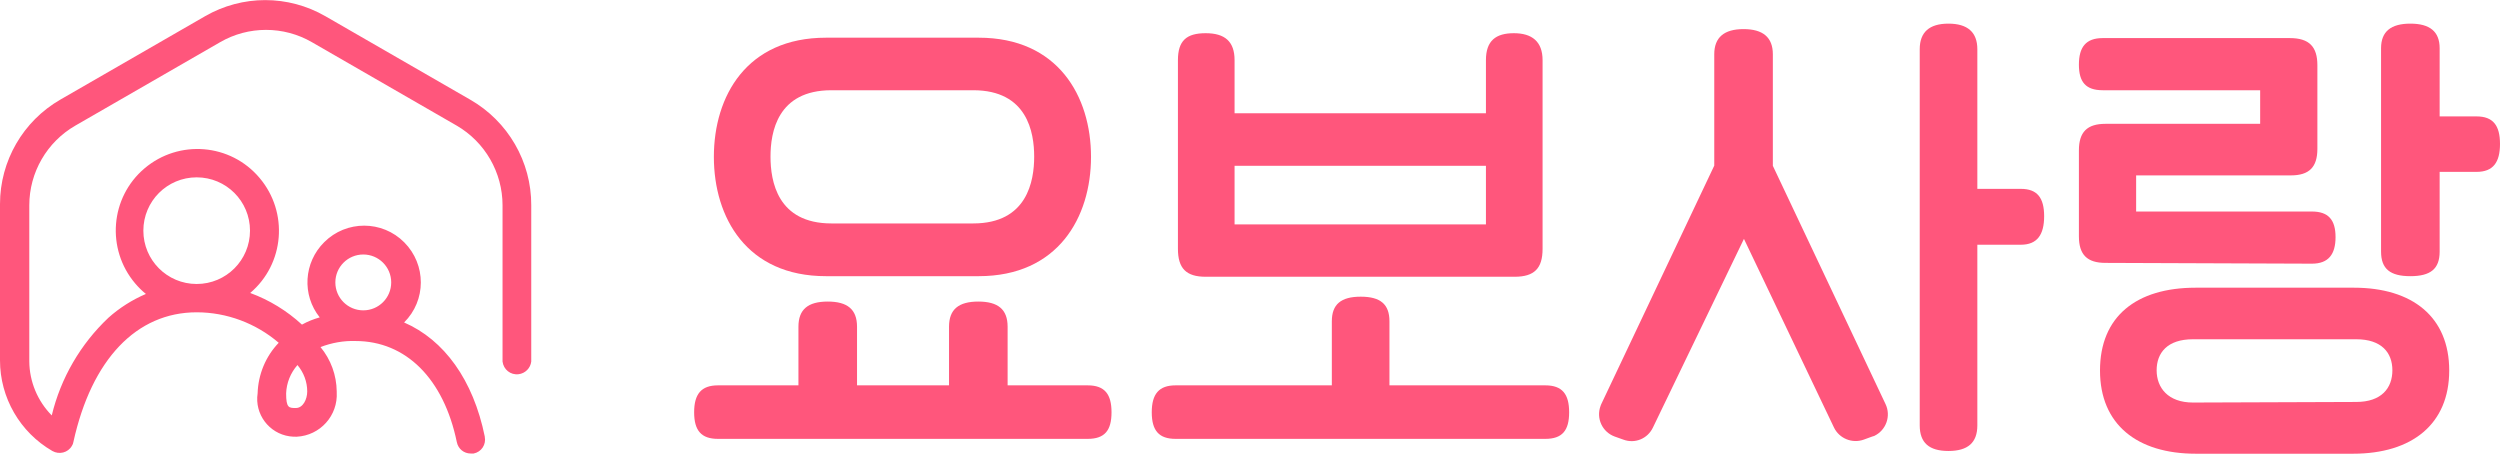 <?xml version="1.0" encoding="utf-8"?>
<!-- Generator: Adobe Illustrator 26.0.3, SVG Export Plug-In . SVG Version: 6.00 Build 0)  -->
<svg version="1.1" id="레이어_1" xmlns="http://www.w3.org/2000/svg" x="0px"
     y="0px" viewBox="0 0 128 23.23" style="enable-background:new 0 0 128 23.23;" xml:space="preserve">
<style type="text/css">
	.st0{fill:#ff567c;}
</style>
    <g>
	<path class="st0" d="M24.07,5.1l-7.41-4.27c-1.91-1.1-4.25-1.1-6.16,0L3.09,5.1C1.18,6.2,0,8.24,0,10.45v8
		c0,1.91,1.02,3.68,2.68,4.64c0.35,0.2,0.8,0.09,1-0.26c0.04-0.06,0.07-0.13,0.08-0.21c0.93-4.22,3.23-6.63,6.31-6.63
		c1.54,0,3.03,0.56,4.2,1.56c-0.67,0.7-1.05,1.62-1.08,2.59c-0.16,1.06,0.58,2.05,1.64,2.2c0.12,0.02,0.24,0.02,0.36,0.02
		c1.2-0.06,2.12-1.08,2.05-2.28c0-0.01,0-0.03,0-0.04c-0.01-0.83-0.3-1.63-0.83-2.27c0.57-0.22,1.18-0.33,1.79-0.31
		c2.58,0,4.52,1.93,5.19,5.18c0.07,0.34,0.36,0.58,0.71,0.58h0.15c0.4-0.08,0.65-0.46,0.57-0.86c0,0,0-0.01,0-0.01
		c-0.59-2.9-2.08-4.95-4.13-5.84c1.14-1.13,1.14-2.96,0.01-4.1c-1.13-1.14-2.97-1.14-4.1-0.01c-1.05,1.04-1.15,2.7-0.23,3.85
		c-0.32,0.09-0.62,0.21-0.91,0.37c-0.77-0.71-1.67-1.26-2.65-1.62c1.76-1.49,1.97-4.13,0.48-5.89C11.8,7.34,9.16,7.13,7.4,8.62
		c-1.76,1.49-1.97,4.13-0.48,5.89c0.17,0.2,0.35,0.38,0.55,0.54c-0.7,0.3-1.35,0.71-1.92,1.22c-1.43,1.35-2.44,3.09-2.9,5
		c-0.73-0.74-1.14-1.73-1.15-2.76v-8c0-1.68,0.9-3.24,2.36-4.08l7.41-4.27c1.45-0.84,3.25-0.84,4.7,0l7.41,4.27
		c1.45,0.84,2.35,2.4,2.35,4.08v8c0.05,0.41,0.41,0.7,0.82,0.65c0.34-0.04,0.61-0.31,0.65-0.65v-8C27.21,8.28,26.01,6.21,24.07,5.1z
		 M18.6,13.03c0.79,0,1.43,0.64,1.43,1.43s-0.64,1.43-1.43,1.43s-1.43-0.64-1.43-1.43S17.81,13.03,18.6,13.03L18.6,13.03z
		 M15.23,18.69c0.32,0.38,0.5,0.86,0.5,1.35c0,0.41-0.22,0.85-0.58,0.85s-0.5,0-0.5-0.75C14.67,19.61,14.87,19.1,15.23,18.69z
		 M10.07,9.08c1.51,0,2.73,1.22,2.73,2.73s-1.22,2.73-2.73,2.73s-2.73-1.22-2.73-2.73l0,0C7.34,10.3,8.56,9.08,10.07,9.08
		C10.07,9.08,10.07,9.08,10.07,9.08z"/>
        <path class="st0" d="M55.69,19.73c0.87,0,1.22,0.45,1.22,1.38s-0.35,1.36-1.22,1.36H36.76c-0.85,0-1.22-0.42-1.22-1.36
		s0.37-1.38,1.22-1.38h4.12v-3c0-0.89,0.49-1.29,1.5-1.29s1.5,0.4,1.5,1.29v3h4.71v-3c0-0.89,0.49-1.29,1.5-1.29s1.5,0.4,1.5,1.29v3
		H55.69z M42.29,14.14c-4.06,0-5.74-3-5.74-6.11s1.68-6.1,5.74-6.1h7.82c4.06,0,5.75,3,5.75,6.1s-1.69,6.11-5.75,6.11H42.29z
		 M42.57,4.62c-2.77,0-3.12,2.15-3.12,3.4s0.35,3.42,3.12,3.42h7.26c2.77,0,3.12-2.18,3.12-3.42s-0.35-3.4-3.12-3.4H42.57z"/>
        <path class="st0" d="M79.12,19.73c0.87,0,1.22,0.45,1.22,1.38s-0.35,1.36-1.22,1.36H60.19c-0.85,0-1.22-0.42-1.22-1.36
		s0.37-1.38,1.22-1.38h8v-3.28c0-0.87,0.47-1.26,1.48-1.26s1.47,0.39,1.47,1.26v3.28H79.12z M61.73,14.17c-1,0-1.42-0.43-1.42-1.43
		V3.08c0-1,0.44-1.38,1.42-1.38s1.48,0.42,1.48,1.38V5.8h12.87V3.08c0-1,0.51-1.38,1.43-1.38s1.47,0.42,1.47,1.38v9.66
		c0,1-0.42,1.43-1.43,1.43H61.73z M76.08,8.49H63.21v3h12.87V8.49z"/>
        <path class="st0" d="M95.86,22.35l-0.44,0.16c-0.59,0.21-1.25-0.06-1.52-0.62l-4.61-9.66l-4.66,9.66
		c-0.27,0.57-0.92,0.84-1.51,0.62l-0.45-0.16c-0.63-0.23-0.96-0.93-0.72-1.57c0.01-0.04,0.03-0.07,0.04-0.1l5.78-12.2V2.78
		c0-0.87,0.51-1.29,1.5-1.29s1.5,0.42,1.5,1.29v5.71l5.77,12.2c0.29,0.61,0.03,1.34-0.58,1.63C95.93,22.33,95.9,22.34,95.86,22.35z"
        />
        <path class="st0" d="M103.47,9.67c0.84,0,1.19,0.46,1.19,1.4c0,0.94-0.35,1.46-1.19,1.46h-2.23v9.25c0,0.89-0.49,1.31-1.48,1.31
		s-1.47-0.42-1.47-1.31V2.52c0-0.87,0.49-1.31,1.47-1.31s1.48,0.44,1.48,1.31v7.15H103.47z"/>
        <path class="st0" d="M107.8,13.46c-0.94,0-1.36-0.42-1.36-1.36V7.7c0-0.94,0.42-1.36,1.36-1.36h7.92V4.62h-8.06
		c-0.87,0-1.22-0.42-1.22-1.31s0.35-1.36,1.22-1.36h9.58c1,0,1.41,0.45,1.41,1.39v4.28c0,0.94-0.42,1.36-1.36,1.36h-7.92v1.85h9
		c0.84,0,1.21,0.42,1.21,1.31c0,0.89-0.37,1.36-1.21,1.36L107.8,13.46z M120.52,14.73c3,0,4.88,1.5,4.88,4.24s-1.9,4.26-4.92,4.26
		h-8.06c-3,0-4.9-1.5-4.9-4.26s1.85-4.24,4.9-4.24H120.52z M120.64,20.58c1.29,0,1.85-0.71,1.85-1.62c0-0.91-0.56-1.59-1.85-1.59
		h-8.36c-1.32,0-1.86,0.7-1.86,1.59c0,0.89,0.58,1.65,1.86,1.65L120.64,20.58z M126.8,5.96c0.85,0,1.2,0.47,1.2,1.41
		s-0.35,1.43-1.2,1.43h-1.89v4.08c0,0.89-0.47,1.26-1.5,1.26s-1.5-0.37-1.5-1.26V2.47c0-0.86,0.51-1.26,1.5-1.26s1.5,0.4,1.5,1.26
		v3.49H126.8z"/>
</g>
</svg>
